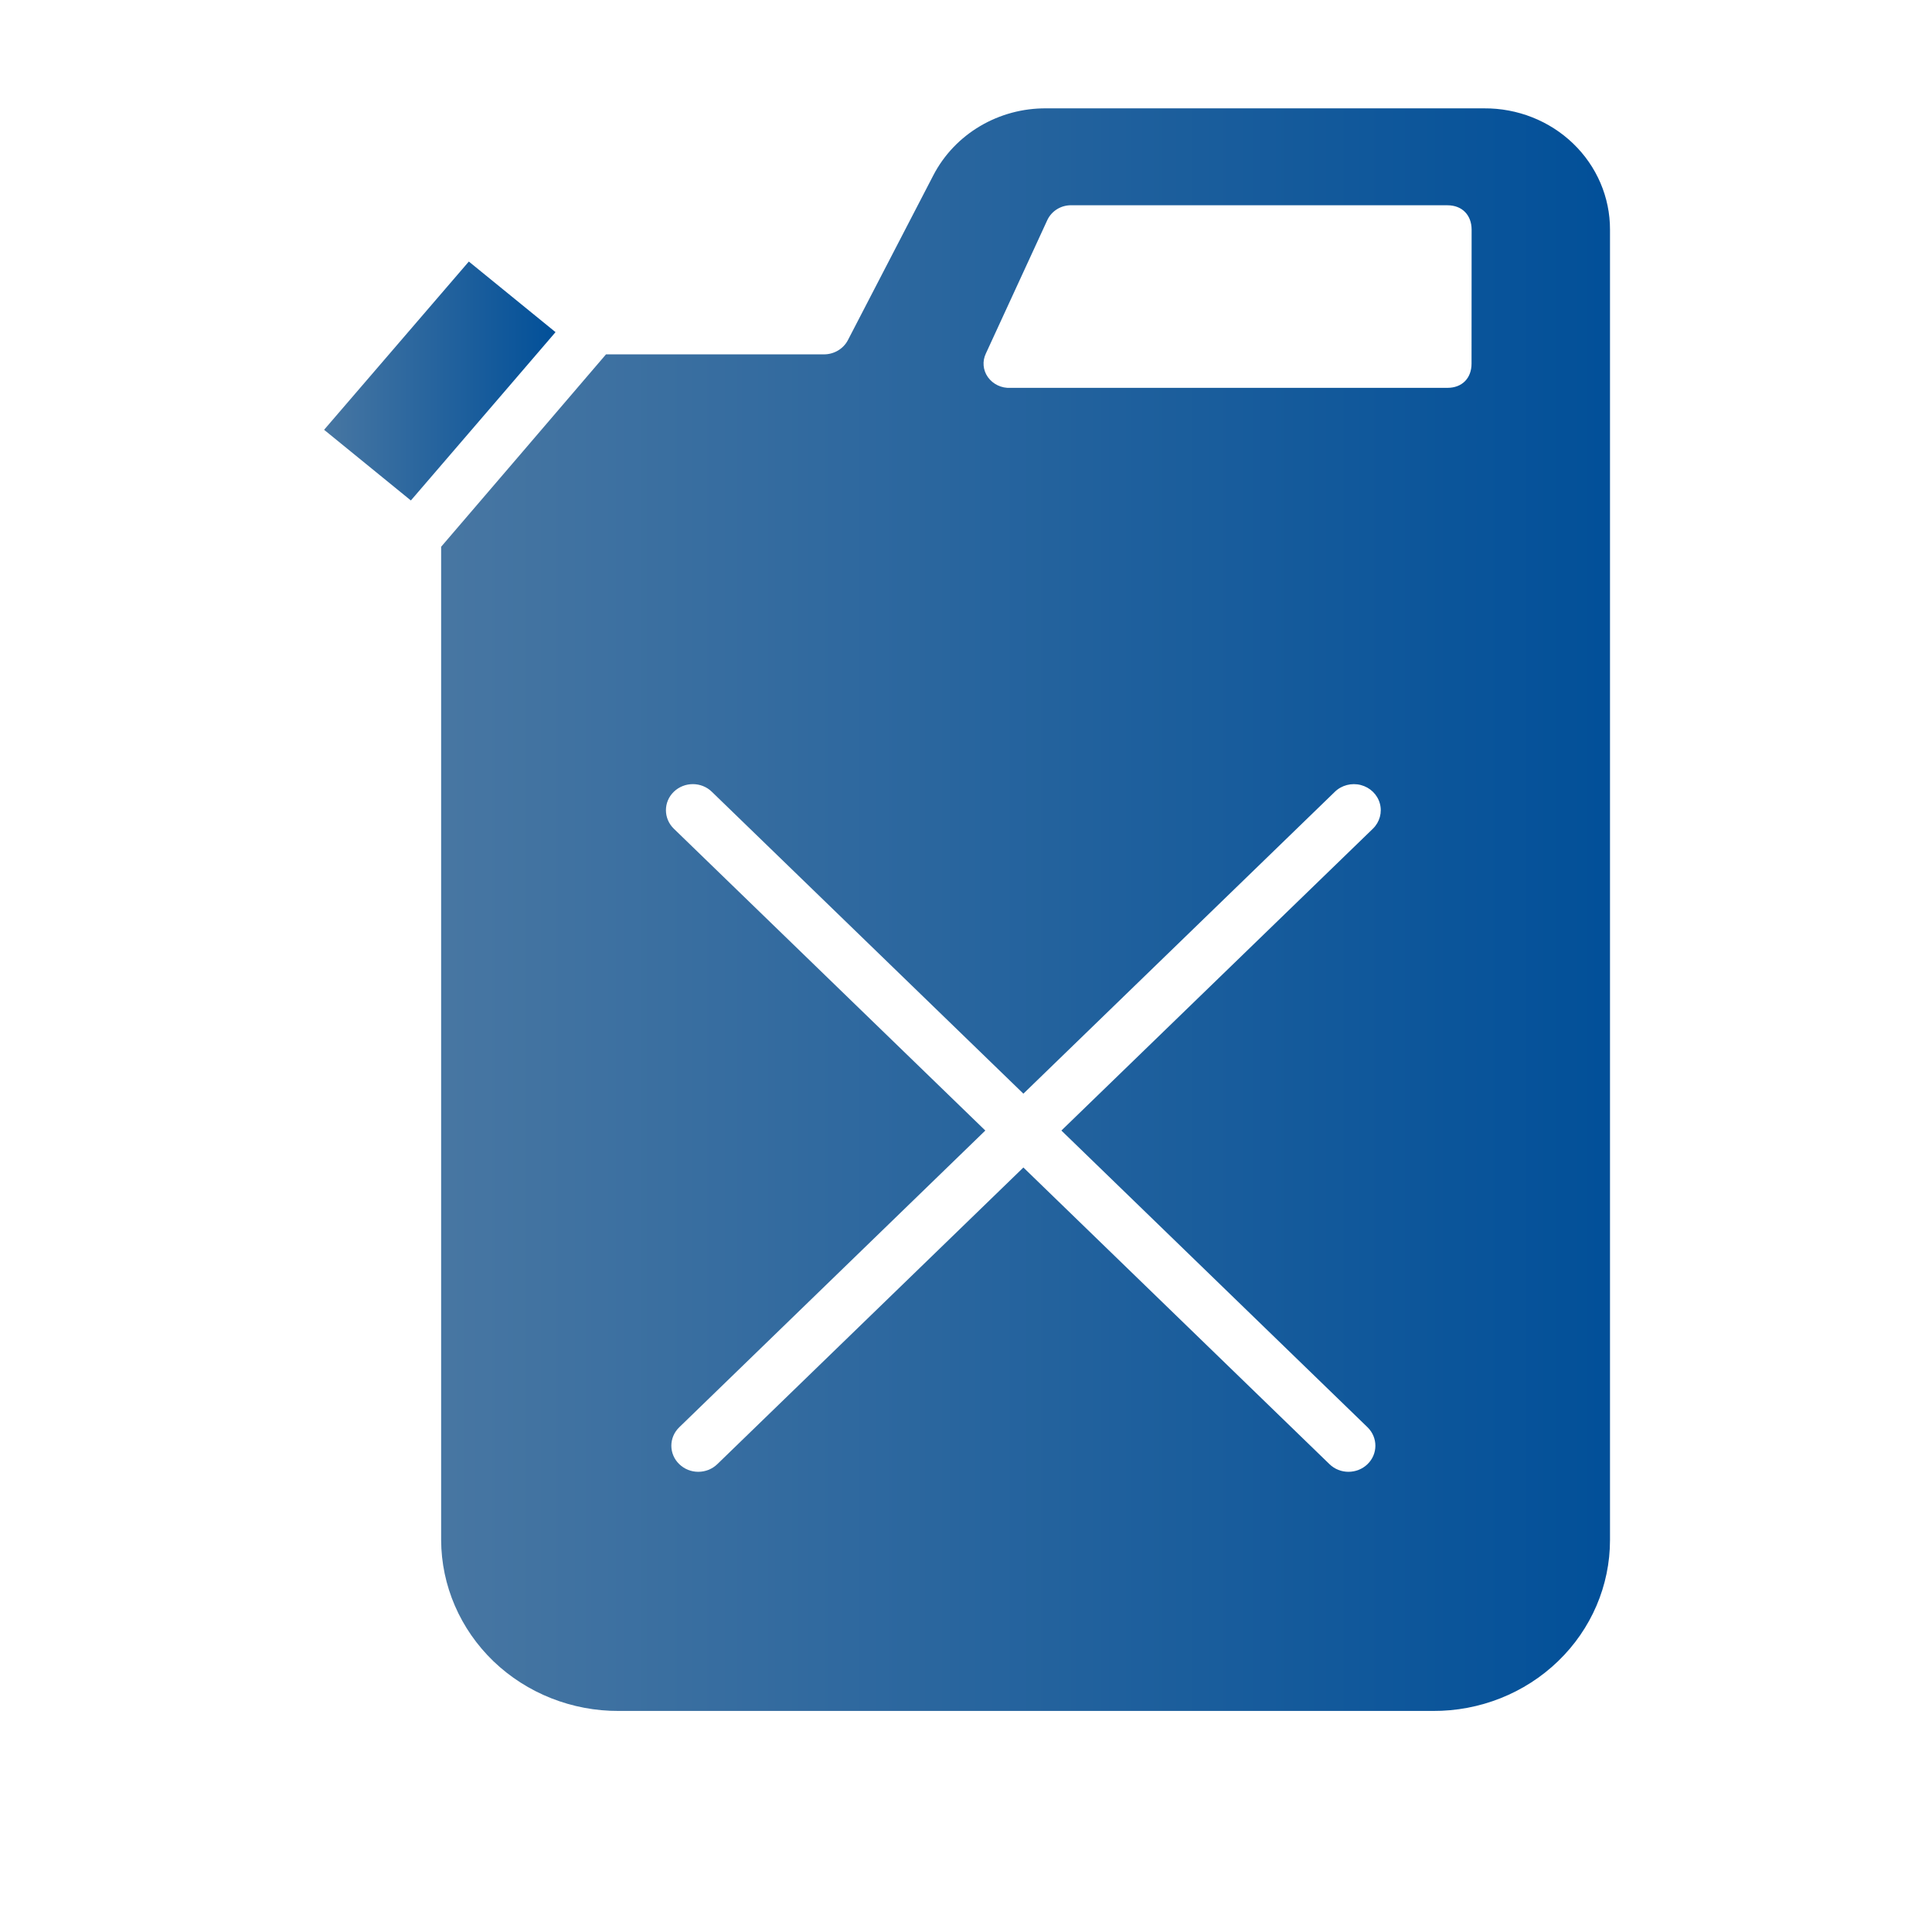 <svg viewBox="0 0 24 24" fill="none" xmlns="http://www.w3.org/2000/svg" xmlns:anim="http://www.w3.org/2000/anim" anim="" anim:transform-origin="50% 50%" anim:duration="0.5" anim:ease="power1.inOut">
  <g id="ee4a8d5403226f804d40da1efae813ce">
    <g id="39a5fb51385a835e167213a6039058cb">
      <g id="3b0ec5330c83b1f7bbc5b67df42e6b80">
        <path id="523a43ee861f20f1157ec50b2baa2d87" fill-rule="evenodd" clip-rule="evenodd" d="M18.435 1.346H13.001C12.407 1.34 11.861 1.663 11.594 2.178L10.532 4.227C10.475 4.335 10.359 4.403 10.233 4.402H7.528L6.502 5.6L5.48 6.792V19.131C5.482 19.697 5.716 20.238 6.13 20.637C6.545 21.035 7.106 21.257 7.689 21.254H17.8C18.382 21.257 18.942 21.035 19.355 20.636C19.768 20.238 20 19.696 20 19.131V2.853C20.001 2.451 19.836 2.066 19.542 1.783C19.248 1.5 18.85 1.343 18.435 1.346ZM16.988 17.73C17.118 17.857 17.118 18.062 16.988 18.188C16.857 18.315 16.645 18.315 16.515 18.188L12.713 14.503L8.911 18.188C8.78 18.315 8.568 18.315 8.438 18.188C8.307 18.062 8.307 17.857 8.438 17.73L12.24 14.044L8.37 10.294C8.24 10.167 8.24 9.962 8.37 9.836C8.501 9.709 8.713 9.709 8.843 9.836L12.713 13.586L16.582 9.836C16.666 9.754 16.79 9.722 16.905 9.752C17.02 9.782 17.11 9.869 17.141 9.981C17.172 10.093 17.139 10.212 17.055 10.294L13.185 14.044L16.988 17.73ZM18.28 4.517C18.28 4.696 18.165 4.818 17.98 4.818H12.552C12.441 4.824 12.335 4.773 12.272 4.685C12.21 4.598 12.201 4.486 12.247 4.391L13.011 2.732C13.066 2.617 13.186 2.545 13.316 2.55H17.981C18.165 2.55 18.281 2.674 18.281 2.853L18.28 4.517Z" fill="url(#c7f4f1ad7f20f5debdda7f090d375506)"></path>
        <path id="cb5eac16035d9078442cce7f461b5502" fill-rule="evenodd" clip-rule="evenodd" d="M6.901 4.126L5.824 3.249L4.026 5.339L5.104 6.217L6.312 4.812L6.901 4.126Z" fill="url(#5ff43049457be863dc0587c1211279a4)"></path>
      </g>
    </g>
  </g>
  <defs>
    <linearGradient id="c7f4f1ad7f20f5debdda7f090d375506" x1="19.895" y1="1.633" x2="5.585" y2="1.633" gradientUnits="userSpaceOnUse">
      <stop stop-color="#025099"></stop>
      <stop offset="1" stop-color="#4776A2"></stop>
    </linearGradient>
    <linearGradient id="5ff43049457be863dc0587c1211279a4" x1="6.881" y1="3.291" x2="4.047" y2="3.291" gradientUnits="userSpaceOnUse">
      <stop stop-color="#025099"></stop>
      <stop offset="1" stop-color="#4776A2"></stop>
    </linearGradient>
  </defs>
</svg>
